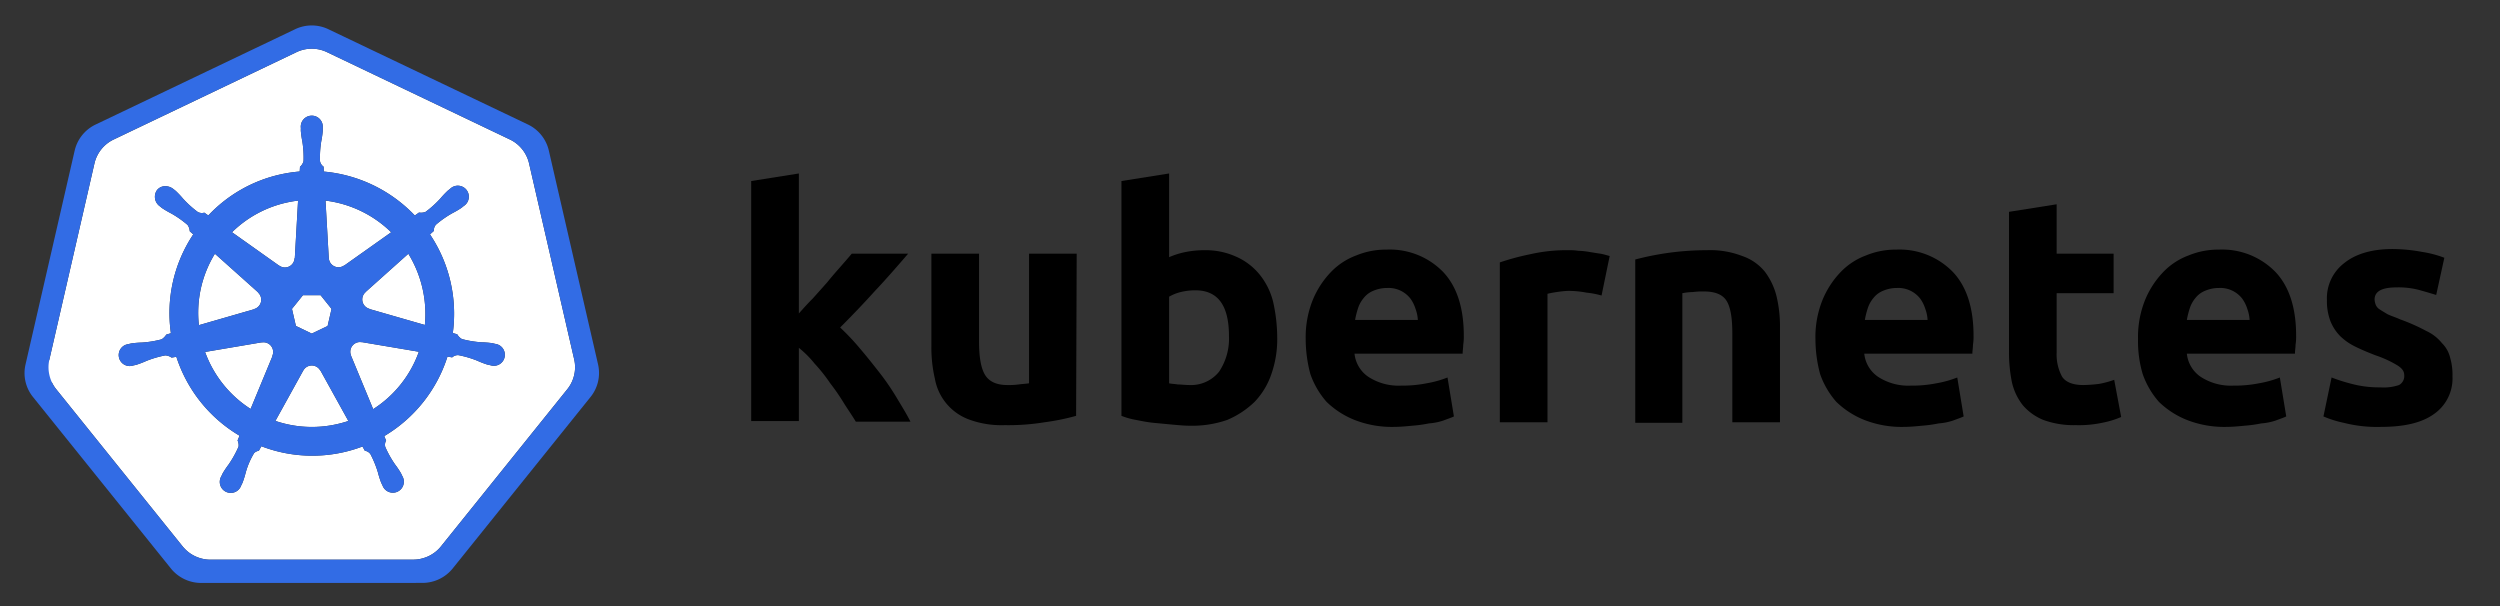 <svg id="Layer_1" data-name="Layer 1" xmlns="http://www.w3.org/2000/svg" viewBox="0 0 442.52 107.27"><rect x="0" y="0" width="442.52" height="107.27" fill="#333333" stroke="none"/><defs><style>.cls-1{fill:#fff;}.cls-2{fill:#326ce5;}</style></defs><title>kubernetes-horizontal-reverse-newsvg</title><g id="its-pronounced"><g id="kyoob-cuttle"><path id="kkkkkkk" d="M141.302,55.604c.823-.926,1.646-1.852,2.572-2.778.926-1.029,1.75-1.955,2.572-2.88.823-1.03,1.646-1.956,2.367-2.779s1.44-1.646,1.954-2.263h9.98c-1.955,2.263-3.91,4.527-5.864,6.584q-2.778,3.087-6.173,6.482a41.554,41.554,0,0,1,3.498,3.704c1.234,1.44,2.366,2.88,3.498,4.32a43.936,43.936,0,0,1,3.086,4.528c.926,1.543,1.75,2.88,2.367,4.115h-9.671c-.618-1.029-1.338-2.058-2.058-3.19a37.457,37.457,0,0,0-2.47-3.6,29.583,29.583,0,0,0-2.777-3.498,17.678,17.678,0,0,0-2.778-2.778V74.534h-8.436V32.044l8.436-1.338V55.604"/><path id="uuuuuuu" d="M190.48,73.608a40.037,40.037,0,0,1-5.555,1.132,39.771,39.771,0,0,1-7.1.514,16.577,16.577,0,0,1-6.378-1.028,9.45,9.45,0,0,1-5.967-7.202,24.195,24.195,0,0,1-.618-5.556V44.904h8.437V60.439c0,2.675.309,4.63,1.029,5.865s2.057,1.852,4.012,1.852a13.118,13.118,0,0,0,1.955-.103c.72-.103,1.235-.103,1.852-.206V44.904h8.436l-.103,28.704"/><path id="bbbbbbb" d="M217.539,59.513c0-5.452-1.955-8.127-5.968-8.127a10.988,10.988,0,0,0-2.572.308,7.775,7.775,0,0,0-2.057.823v15.33c.411.103.926.103,1.543.206.617,0,1.337.103,2.058.103a6.37,6.37,0,0,0,5.247-2.367,10.55,10.55,0,0,0,1.749-6.276m8.539.206a18.63,18.63,0,0,1-1.029,6.482,13.242,13.242,0,0,1-2.983,4.938,15.823,15.823,0,0,1-4.836,3.19,18.829,18.829,0,0,1-6.585,1.028c-1.028,0-2.057-.103-3.189-.205s-2.16-.206-3.292-.31c-1.029-.102-2.058-.308-3.087-.514a13.004,13.004,0,0,1-2.572-.72V32.043l8.437-1.337V45.521a14.37,14.37,0,0,1,2.983-.926,17.028,17.028,0,0,1,3.293-.308,13.036,13.036,0,0,1,5.555,1.131,11.142,11.142,0,0,1,4.116,3.087,12.408,12.408,0,0,1,2.469,4.938,29.216,29.216,0,0,1,.72,6.276"/><path id="eeeeeee0" d="M231.12,60.028a17.557,17.557,0,0,1,1.234-6.893,15.744,15.744,0,0,1,3.19-4.939,11.991,11.991,0,0,1,4.526-2.983,13.75,13.75,0,0,1,5.35-1.03,13.168,13.168,0,0,1,9.98,3.91c2.469,2.572,3.703,6.38,3.703,11.317a9.413,9.413,0,0,1-.102,1.647c0,.514-.103,1.028-.103,1.543H239.76a5.64,5.64,0,0,0,2.47,4.115,9.789,9.789,0,0,0,5.761,1.543,21.805,21.805,0,0,0,4.527-.411,18.455,18.455,0,0,0,3.704-1.029l1.131,6.893c-.411.206-1.028.412-1.851.72a10.371,10.371,0,0,1-2.573.515,23.225,23.225,0,0,1-2.983.411c-1.029.103-2.16.206-3.19.206a18.09,18.09,0,0,1-6.996-1.234,15.148,15.148,0,0,1-4.938-3.19,14.85,14.85,0,0,1-2.88-4.938,24.165,24.165,0,0,1-.824-6.173m19.857-3.292a6.652,6.652,0,0,0-.412-2.058,6.254,6.254,0,0,0-.926-1.852,4.915,4.915,0,0,0-4.115-1.852,6.216,6.216,0,0,0-2.47.514,4.092,4.092,0,0,0-1.645,1.235,5.395,5.395,0,0,0-1.03,1.852,15.044,15.044,0,0,0-.514,2.058h11.112"/><path id="rrrrrrr" d="M283.487,52.312a15.459,15.459,0,0,0-2.675-.515,17.027,17.027,0,0,0-3.292-.309,18.14,18.14,0,0,0-1.955.206,16.16,16.16,0,0,0-1.646.309V74.74h-8.437V46.447a43.762,43.762,0,0,1,5.35-1.44,28.942,28.942,0,0,1,6.893-.72,10.015,10.015,0,0,1,1.646.102,14.059,14.059,0,0,1,1.955.206c.618.103,1.235.206,1.955.309.617.103,1.235.309,1.646.411l-1.44,6.997"/><path id="nnnnnnn" d="M289.454,45.933a49.746,49.746,0,0,1,12.655-1.646,15.693,15.693,0,0,1,6.276,1.028,8.813,8.813,0,0,1,4.012,2.778,12.018,12.018,0,0,1,2.058,4.321,22.95,22.95,0,0,1,.617,5.556V74.74h-8.437V59c0-2.675-.308-4.63-1.028-5.762s-2.058-1.646-4.013-1.646a13.116,13.116,0,0,0-1.955.103,10.193,10.193,0,0,0-1.851.206V74.844h-8.334V45.934"/><path id="eeeeeee1" d="M321.348,60.028a17.556,17.556,0,0,1,1.234-6.893,15.744,15.744,0,0,1,3.19-4.939,11.99,11.99,0,0,1,4.527-2.983,13.75,13.75,0,0,1,5.35-1.03,13.168,13.168,0,0,1,9.98,3.91c2.468,2.572,3.703,6.38,3.703,11.317a9.413,9.413,0,0,1-.103,1.647c0,.514-.103,1.028-.103,1.543H329.99a5.64,5.64,0,0,0,2.47,4.115,9.789,9.789,0,0,0,5.76,1.543,21.804,21.804,0,0,0,4.528-.411,18.455,18.455,0,0,0,3.703-1.029l1.132,6.893c-.411.206-1.029.412-1.852.72a10.37,10.37,0,0,1-2.572.515,23.227,23.227,0,0,1-2.984.411c-1.028.103-2.16.206-3.189.206a18.09,18.09,0,0,1-6.996-1.234,15.148,15.148,0,0,1-4.938-3.19,14.85,14.85,0,0,1-2.881-4.938,24.16,24.16,0,0,1-.823-6.173m19.856-3.292a6.652,6.652,0,0,0-.411-2.058,6.255,6.255,0,0,0-.926-1.852,4.915,4.915,0,0,0-4.116-1.852,6.216,6.216,0,0,0-2.469.514,4.092,4.092,0,0,0-1.646,1.235,5.396,5.396,0,0,0-1.029,1.852,15.036,15.036,0,0,0-.514,2.058h11.111"/><path id="ttttttt" d="M355.608,37.496l8.436-1.337v8.745h10.083V51.9H364.044V62.394a8.273,8.273,0,0,0,.926,4.218c.618,1.03,1.955,1.544,3.807,1.544a25.227,25.227,0,0,0,2.778-.206,16.727,16.727,0,0,0,2.675-.72l1.234,6.584a16.384,16.384,0,0,1-3.395,1.029,19.779,19.779,0,0,1-4.63.411,15.723,15.723,0,0,1-5.76-.925,9.522,9.522,0,0,1-3.602-2.573,10.208,10.208,0,0,1-1.955-4.115,26.665,26.665,0,0,1-.514-5.247V37.496"/><path id="eeeeeee2" d="M378.448,60.028a17.556,17.556,0,0,1,1.235-6.893,15.744,15.744,0,0,1,3.189-4.939,11.99,11.99,0,0,1,4.527-2.983,13.75,13.75,0,0,1,5.35-1.03,13.168,13.168,0,0,1,9.98,3.91c2.469,2.572,3.703,6.38,3.703,11.317a9.413,9.413,0,0,1-.103,1.647c0,.514-.103,1.028-.103,1.543H387.09a5.64,5.64,0,0,0,2.47,4.115,9.789,9.789,0,0,0,5.76,1.543,21.804,21.804,0,0,0,4.528-.411,18.455,18.455,0,0,0,3.703-1.029l1.132,6.893c-.411.206-1.029.412-1.852.72a10.371,10.371,0,0,1-2.572.515,23.226,23.226,0,0,1-2.983.411c-1.03.103-2.16.206-3.19.206a18.09,18.09,0,0,1-6.996-1.234,15.148,15.148,0,0,1-4.938-3.19,14.85,14.85,0,0,1-2.88-4.938,20.343,20.343,0,0,1-.824-6.173m19.754-3.292a6.652,6.652,0,0,0-.412-2.058,6.254,6.254,0,0,0-.926-1.852,4.915,4.915,0,0,0-4.115-1.852,6.216,6.216,0,0,0-2.47.514,4.092,4.092,0,0,0-1.646,1.235,5.395,5.395,0,0,0-1.028,1.852,15.037,15.037,0,0,0-.515,2.058h11.112"/><path id="sssssss" d="M421.35,68.567a8.454,8.454,0,0,0,3.293-.411,1.802,1.802,0,0,0,.925-1.75c0-.72-.411-1.234-1.234-1.748a19.515,19.515,0,0,0-3.807-1.75c-1.337-.514-2.572-1.028-3.6-1.543a10.286,10.286,0,0,1-2.676-1.852,8.046,8.046,0,0,1-1.749-2.675,9.968,9.968,0,0,1-.617-3.703,7.828,7.828,0,0,1,3.086-6.585c2.058-1.646,4.939-2.47,8.54-2.47a29.266,29.266,0,0,1,5.247.515,19.022,19.022,0,0,1,3.91,1.03l-1.441,6.584c-1.029-.309-2.058-.618-3.19-.926a14.394,14.394,0,0,0-3.806-.412c-2.675,0-3.91.72-3.91,2.16a3.004,3.004,0,0,0,.206.927,1.728,1.728,0,0,0,.72.823c.309.206.823.514,1.338.823.617.308,1.337.514,2.263.926a33.94,33.94,0,0,1,4.63,2.057,7.682,7.682,0,0,1,2.778,2.161,5.374,5.374,0,0,1,1.44,2.572,10.677,10.677,0,0,1,.412,3.292,7.669,7.669,0,0,1-3.293,6.688c-2.16,1.543-5.247,2.263-9.362,2.263a23.783,23.783,0,0,1-6.584-.72,18.779,18.779,0,0,1-3.601-1.132l1.44-6.893a31.442,31.442,0,0,0,4.424,1.337,18.932,18.932,0,0,0,4.218.412"/></g></g><path class="cls-1" d="M6.952,63.77h4.881v3.876H6.952Z"/><path class="cls-1" d="M64.023,60.578a1.65,1.65,0,0,0-.393-.03,1.694,1.694,0,0,0-.655.17,1.712,1.712,0,0,0-.829,2.218l-.012.017,3.92,9.47a20.008,20.008,0,0,0,8.087-10.159L64.04,60.557ZM48.306,61.92a1.71,1.71,0,0,0-1.64-1.33,1.679,1.679,0,0,0-.337.03l-.017-.021-10.013,1.7a20.084,20.084,0,0,0,8.062,10.087l3.88-9.376-.03-.037A1.693,1.693,0,0,0,48.306,61.92Zm8.386,3.677a1.709,1.709,0,0,0-3.014.004H53.67l-4.924,8.904a20.057,20.057,0,0,0,10.946.563q1.01-.23,1.973-.551l-4.936-8.92ZM72.28,44.914l-7.576,6.78.004.022a1.712,1.712,0,0,0,.671,2.939l.009.041,9.814,2.827A20.352,20.352,0,0,0,72.28,44.914Zm-14.075.759a1.712,1.712,0,0,0,2.718,1.305l.03.013,8.29-5.878A20.155,20.155,0,0,0,57.62,35.51l.576,10.16Zm-8.779,1.343a1.71,1.71,0,0,0,2.714-1.31l.042-.02.576-10.176a20.533,20.533,0,0,0-2.069.356,19.979,19.979,0,0,0-9.623,5.244l8.344,5.915Zm-4.448,7.689a1.71,1.71,0,0,0,.672-2.94l.008-.04L38.04,44.911a19.973,19.973,0,0,0-2.835,12.645l9.765-2.818Zm7.399,2.993,2.81,1.351,2.802-1.348.696-3.025-1.939-2.425H53.625L51.68,54.672Z"/><path class="cls-1" d="M101.644,63.658,93.636,28.875a6.252,6.252,0,0,0-3.352-4.17L57.87,9.229a6.246,6.246,0,0,0-5.38,0L20.083,24.713a6.25,6.25,0,0,0-3.353,4.17L8.735,63.665a6.12,6.12,0,0,0-.002,2.67,6.207,6.207,0,0,0,.226.79,6.022,6.022,0,0,0,.617,1.253c.11.168.226.331.352.489L32.36,96.757c.098.121.206.232.313.345a6.17,6.17,0,0,0,1.183.98,6.4,6.4,0,0,0,1.773.771,6.112,6.112,0,0,0,1.576.217h.349l35.624-.008a5.971,5.971,0,0,0,.648-.038,6.191,6.191,0,0,0,.914-.174,6.369,6.369,0,0,0,.635-.203c.162-.062.324-.124.48-.199a6.411,6.411,0,0,0,.68-.378,6.115,6.115,0,0,0,1.488-1.317l.684-.85,21.74-27.045a6.06,6.06,0,0,0,.969-1.74,6.285,6.285,0,0,0,.23-.792,6.105,6.105,0,0,0-.002-2.67ZM68.023,77.186a6.669,6.669,0,0,0,.323.783,1.523,1.523,0,0,0-.15,1.144,18.097,18.097,0,0,0,1.72,3.08,16.121,16.121,0,0,1,1.04,1.546c.078.145.18.369.254.522a1.949,1.949,0,1,1-3.507,1.658c-.074-.152-.177-.354-.24-.497a16.209,16.209,0,0,1-.563-1.778,18.068,18.068,0,0,0-1.331-3.262,1.533,1.533,0,0,0-.99-.601c-.062-.107-.292-.528-.415-.746a25.104,25.104,0,0,1-17.902-.046l-.439.796a1.576,1.576,0,0,0-.836.407,13.568,13.568,0,0,0-1.502,3.485,16.039,16.039,0,0,1-.56,1.778c-.062.142-.166.342-.24.493v.004l-.003.004a1.948,1.948,0,1,1-3.502-1.662c.073-.154.171-.377.248-.522a16.167,16.167,0,0,1,1.04-1.55,18.951,18.951,0,0,0,1.756-3.156,1.925,1.925,0,0,0-.173-1.097l.353-.846A25.244,25.244,0,0,1,31.217,63.156l-.845.144a2.151,2.151,0,0,0-1.116-.393,18.166,18.166,0,0,0-3.381.995,16.357,16.357,0,0,1-1.741.667c-.14.038-.342.077-.502.112-.013.004-.024.01-.037.013l-.03.003a1.947,1.947,0,1,1-.861-3.78l.028-.007.017-.005c.162-.038.37-.092.518-.12a16.212,16.212,0,0,1,1.861-.15,18.105,18.105,0,0,0,3.477-.571,2.682,2.682,0,0,0,.834-.841l.812-.237a25.102,25.102,0,0,1,3.959-17.5l-.622-.554a2.155,2.155,0,0,0-.39-1.12,18.094,18.094,0,0,0-2.885-2.027,16.205,16.205,0,0,1-1.608-.94c-.118-.088-.274-.22-.402-.324l-.029-.02a2.056,2.056,0,0,1-.477-2.86,1.869,1.869,0,0,1,1.546-.684,2.312,2.312,0,0,1,1.352.51c.132.104.313.242.43.343a16.207,16.207,0,0,1,1.278,1.356,18.102,18.102,0,0,0,2.615,2.363,1.532,1.532,0,0,0,1.152.112c.111.082.486.35.7.497a24.953,24.953,0,0,1,12.675-7.241,25.303,25.303,0,0,1,3.507-.539l.046-.82a2.115,2.115,0,0,0,.63-1.004,18.142,18.142,0,0,0-.216-3.518,16.305,16.305,0,0,1-.265-1.845c-.005-.141.003-.336.005-.497,0-.018-.005-.036-.005-.054a1.95,1.95,0,1,1,3.88-.002c0,.17.01.396.004.552a16.14,16.14,0,0,1-.266,1.844,18.17,18.17,0,0,0-.22,3.519,1.537,1.537,0,0,0,.634.97c.007.14.03.608.047.866a25.422,25.422,0,0,1,16.102,7.78l.738-.527a2.156,2.156,0,0,0,1.177-.128,18.17,18.17,0,0,0,2.615-2.366,16.093,16.093,0,0,1,1.281-1.356c.119-.102.299-.239.43-.343a1.95,1.95,0,1,1,2.417,3.033c-.13.105-.302.252-.427.345a16.133,16.133,0,0,1-1.612.94,18.154,18.154,0,0,0-2.885,2.027,1.534,1.534,0,0,0-.364,1.099c-.108.099-.487.435-.688.617a25.205,25.205,0,0,1,4.041,17.458l.783.228a2.181,2.181,0,0,0,.837.842,18.139,18.139,0,0,0,3.478.572,16.384,16.384,0,0,1,1.86.149c.163.03.399.095.565.133a1.947,1.947,0,1,1-.863,3.78l-.028-.004c-.013-.003-.025-.01-.038-.013-.16-.035-.361-.07-.501-.107a16.155,16.155,0,0,1-1.74-.672,18.145,18.145,0,0,0-3.384-.995,1.534,1.534,0,0,0-1.086.403q-.413-.079-.829-.145A25.243,25.243,0,0,1,68.023,77.186Z"/><path class="cls-2" d="M105.872,64.55,97.136,26.602a6.82,6.82,0,0,0-3.658-4.55L58.116,5.169a6.814,6.814,0,0,0-5.87,0L16.887,22.062a6.82,6.82,0,0,0-3.659,4.548L4.507,64.56a6.742,6.742,0,0,0,.917,5.141c.12.184.247.362.385.534l24.474,30.43a6.885,6.885,0,0,0,5.285,2.522l39.247-.009a6.888,6.888,0,0,0,5.286-2.519l24.465-30.433a6.766,6.766,0,0,0,1.306-5.675Zm-4.227,1.777a6.284,6.284,0,0,1-.229.792,6.06,6.06,0,0,1-.97,1.74L78.706,95.903l-.683.851a6.115,6.115,0,0,1-1.489,1.317,6.411,6.411,0,0,1-.678.378q-.236.109-.48.198a6.373,6.373,0,0,1-.636.204,6.192,6.192,0,0,1-.914.174,5.971,5.971,0,0,1-.648.038l-35.624.008h-.349a6.112,6.112,0,0,1-1.576-.217,6.4,6.4,0,0,1-1.772-.771,6.17,6.17,0,0,1-1.184-.98c-.107-.113-.215-.224-.313-.345L9.928,68.868q-.188-.236-.352-.49a6.022,6.022,0,0,1-.617-1.253,6.207,6.207,0,0,1-.226-.79,6.12,6.12,0,0,1,.002-2.67L16.73,28.882a6.25,6.25,0,0,1,3.353-4.169L52.491,9.23a6.246,6.246,0,0,1,5.38,0L90.284,24.706a6.252,6.252,0,0,1,3.352,4.17l8.008,34.783a6.105,6.105,0,0,1,.001,2.669Z"/><path class="cls-2" d="M87.674,60.872c-.166-.038-.402-.103-.564-.133a16.38,16.38,0,0,0-1.86-.15,18.14,18.14,0,0,1-3.479-.571,2.181,2.181,0,0,1-.837-.842l-.783-.228a25.205,25.205,0,0,0-4.04-17.458c.2-.182.58-.518.687-.617a1.534,1.534,0,0,1,.364-1.099,18.153,18.153,0,0,1,2.885-2.027,16.128,16.128,0,0,0,1.612-.94c.125-.093.296-.24.427-.345a1.95,1.95,0,1,0-2.416-3.033c-.132.104-.312.241-.43.343a16.09,16.09,0,0,0-1.282,1.356,18.171,18.171,0,0,1-2.615,2.366,2.156,2.156,0,0,1-1.177.128l-.738.527a25.422,25.422,0,0,0-16.102-7.78c-.018-.258-.04-.725-.047-.866a1.537,1.537,0,0,1-.633-.97,18.171,18.171,0,0,1,.22-3.519,16.138,16.138,0,0,0,.264-1.844c.006-.156-.003-.383-.003-.552a1.95,1.95,0,1,0-3.88.002c0,.018.004.036.005.054-.002.161-.01.356-.005.497a16.305,16.305,0,0,0,.265,1.845,18.144,18.144,0,0,1,.216,3.518,2.115,2.115,0,0,1-.63,1.003l-.046.821a25.303,25.303,0,0,0-3.507.539,24.953,24.953,0,0,0-12.674,7.241q-.354-.244-.701-.497a1.532,1.532,0,0,1-1.152-.112,18.102,18.102,0,0,1-2.615-2.363,16.204,16.204,0,0,0-1.277-1.356c-.118-.101-.299-.239-.431-.344a2.312,2.312,0,0,0-1.352-.51,1.869,1.869,0,0,0-1.546.684,2.056,2.056,0,0,0,.477,2.86l.03.021c.127.104.283.237.401.323a16.202,16.202,0,0,0,1.608.941,18.094,18.094,0,0,1,2.885,2.028,2.155,2.155,0,0,1,.39,1.119l.621.555a25.102,25.102,0,0,0-3.958,17.5l-.812.236a2.682,2.682,0,0,1-.834.84,18.104,18.104,0,0,1-3.477.573,16.21,16.21,0,0,0-1.861.15c-.149.027-.356.08-.518.12l-.017.004-.028.008a1.947,1.947,0,1,0,.862,3.78l.029-.004c.013-.003.024-.01.037-.012.16-.036.361-.075.502-.113a16.358,16.358,0,0,0,1.74-.667,18.166,18.166,0,0,1,3.382-.995,2.151,2.151,0,0,1,1.115.394l.846-.145A25.244,25.244,0,0,0,42.404,77.123l-.353.846a1.925,1.925,0,0,1,.173,1.097,18.949,18.949,0,0,1-1.756,3.155,16.172,16.172,0,0,0-1.04,1.55c-.077.146-.175.37-.249.523a1.948,1.948,0,1,0,3.503,1.662l.003-.004v-.004c.074-.152.178-.351.24-.493a16.039,16.039,0,0,0,.56-1.778,13.568,13.568,0,0,1,1.502-3.485,1.576,1.576,0,0,1,.836-.408l.44-.795a25.104,25.104,0,0,0,17.901.045c.123.22.353.64.414.746a1.533,1.533,0,0,1,.99.602A18.067,18.067,0,0,1,66.9,83.644a16.217,16.217,0,0,0,.563,1.778c.063.143.166.345.24.497a1.949,1.949,0,1,0,3.507-1.658c-.074-.153-.176-.377-.253-.522a16.121,16.121,0,0,0-1.04-1.546,18.095,18.095,0,0,1-1.72-3.08,1.523,1.523,0,0,1,.149-1.144,6.671,6.671,0,0,1-.323-.783A25.243,25.243,0,0,0,79.205,63.119c.251.04.688.116.83.145a1.534,1.534,0,0,1,1.085-.403,18.146,18.146,0,0,1,3.383.995,16.152,16.152,0,0,0,1.741.672c.14.037.34.072.501.107.013.004.025.01.038.013l.028.004a1.947,1.947,0,1,0,.863-3.78ZM69.242,41.114l-8.29,5.877-.029-.013a1.711,1.711,0,0,1-2.718-1.305l-.009-.004-.576-10.16A20.155,20.155,0,0,1,69.242,41.114ZM53.625,52.25h3.12l1.94,2.425L57.989,57.7l-2.802,1.348-2.81-1.351-.697-3.026ZM50.689,35.865a20.536,20.536,0,0,1,2.07-.356l-.577,10.175-.042.02a1.71,1.71,0,0,1-2.714,1.311l-.016.009-8.344-5.916A19.98,19.98,0,0,1,50.689,35.865ZM38.04,44.911l7.618,6.813-.008.042a1.71,1.71,0,0,1-.672,2.939l-.008.033-9.765,2.818A19.973,19.973,0,0,1,38.04,44.911Zm10.2,18.1-3.88,9.375A20.084,20.084,0,0,1,36.3,62.298l10.012-1.7.017.022a1.68,1.68,0,0,1,.336-.03,1.71,1.71,0,0,1,1.546,2.383ZM59.692,75.068a20.057,20.057,0,0,1-10.946-.563l4.924-8.904h.008a1.712,1.712,0,0,1,3.014-.003h.037l4.936,8.919Q60.704,74.838,59.692,75.068Zm6.362-2.644-3.92-9.471.012-.017a1.712,1.712,0,0,1,.829-2.217,1.694,1.694,0,0,1,.655-.17,1.65,1.65,0,0,1,.393.029l.017-.021,10.101,1.707A20.008,20.008,0,0,1,66.054,72.424Zm9.148-14.901-9.814-2.827-.009-.041a1.712,1.712,0,0,1-.671-2.94l-.004-.02,7.576-6.78A20.352,20.352,0,0,1,75.202,57.523Z"/></svg>